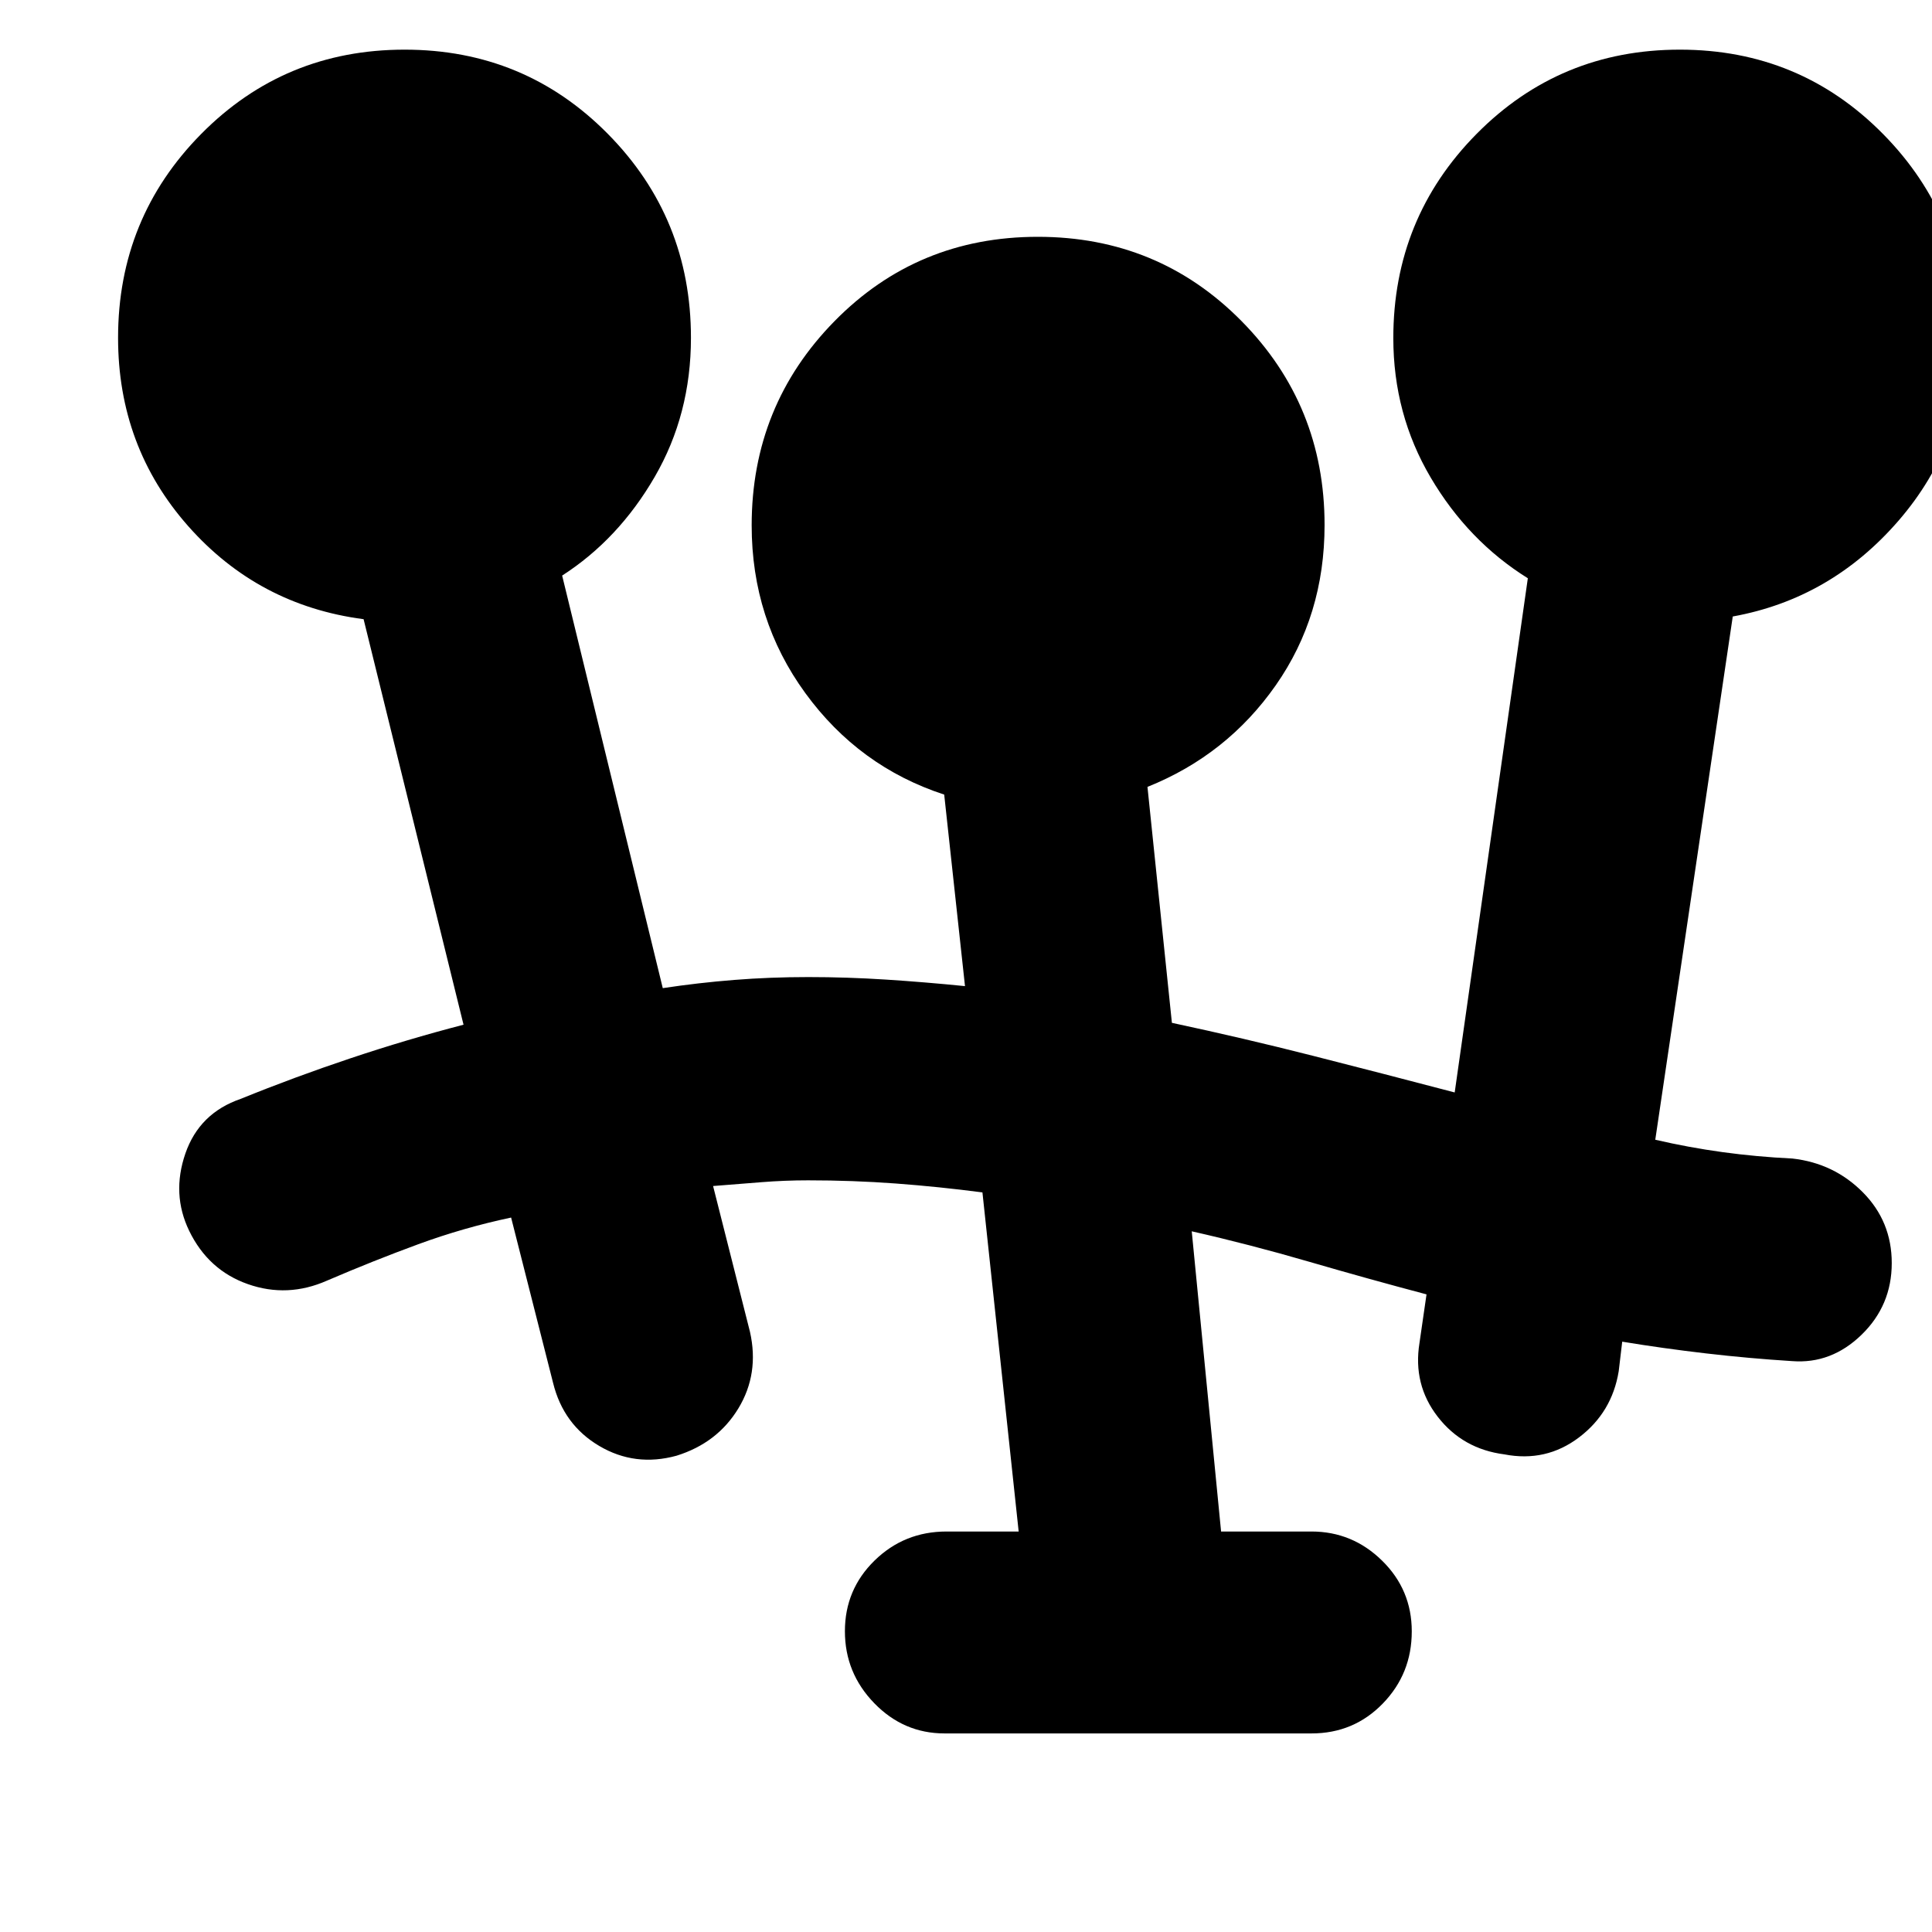 <svg xmlns="http://www.w3.org/2000/svg" height="40" viewBox="0 -960 960 960" width="40"><path d="M469.33-98.67q-20.33 0-34.91-15.02-14.59-15.02-14.59-35.76t14.75-35.14Q449.33-199 470.33-199h35.84l-18-168.5q-21.67-2.83-43-4.42-21.34-1.58-43.61-1.58-11.56 0-23.17.92-11.61.91-24.06 1.91l18.34 72.5q4.66 20.76-5.76 37.97-10.43 17.2-30.72 23.53-20.63 5.67-38.43-4.85-17.81-10.52-22.93-31.31L253.97-355q-23.64 5-46.08 13.23-22.45 8.24-45.39 18.1-19.62 8.67-39.31 1.75-19.69-6.91-29.19-26.5-8.83-18.25-1.89-38.39 6.95-20.13 27.56-27.19 26.33-10.71 54.42-20.12 28.09-9.4 56.24-16.71l-49.66-201.5q-52.31-6.84-87.16-46.25Q58.67-738 58.67-792.14q0-59.55 41.37-101.37 41.37-41.82 101-41.82T302-893.51q41.33 41.82 41.33 101.37 0 38.03-18 69.08-18 31.06-46 49.06l50 205q17.67-2.67 35.5-4.08 17.83-1.42 36.83-1.42 19.17 0 38.56 1.25T479.5-470l-10.33-95.17q-42.34-13.83-69-50.42-26.67-36.6-26.67-83.32 0-59.59 41.17-101.51 41.16-41.91 101.02-41.91t101.17 41.82q41.31 41.83 41.31 101.39 0 44.98-24.25 79.63-24.25 34.66-63.75 50.49l12.14 117.24q35.52 7.59 70.03 16.37 34.5 8.77 70.49 18.22l36.34-255.5q-29.67-18.5-48.25-50.01-18.59-31.51-18.59-69.32 0-59.61 41.38-101.47 41.37-41.86 101-41.86 59.62 0 100.96 41.91Q977-851.5 977-791.81q0 51.64-33.58 90.48-33.59 38.83-82.42 47.66l-38.5 260q16.56 3.84 33.44 6.16 16.89 2.32 34.72 3.18 20.67 2.33 35.01 16.81Q940-353.05 940-332.38q0 21.05-15.02 35.63-15.03 14.58-34.48 13.08-21.3-1.33-42.78-3.83-21.47-2.5-41.65-5.83l-1.74 14.66q-3.33 20.5-19.74 32.92-16.41 12.42-37.08 8.42Q726.83-240 714.42-256q-12.42-16-9.09-36.67l3.5-24.16q-29-7.68-58.38-16.23-29.38-8.56-58.28-15.11L606.75-199h44.92q20.33 0 35.08 14.48 14.75 14.47 14.75 35.14 0 21.05-14.42 35.88-14.41 14.83-35.41 14.83H469.33Z"/></svg>